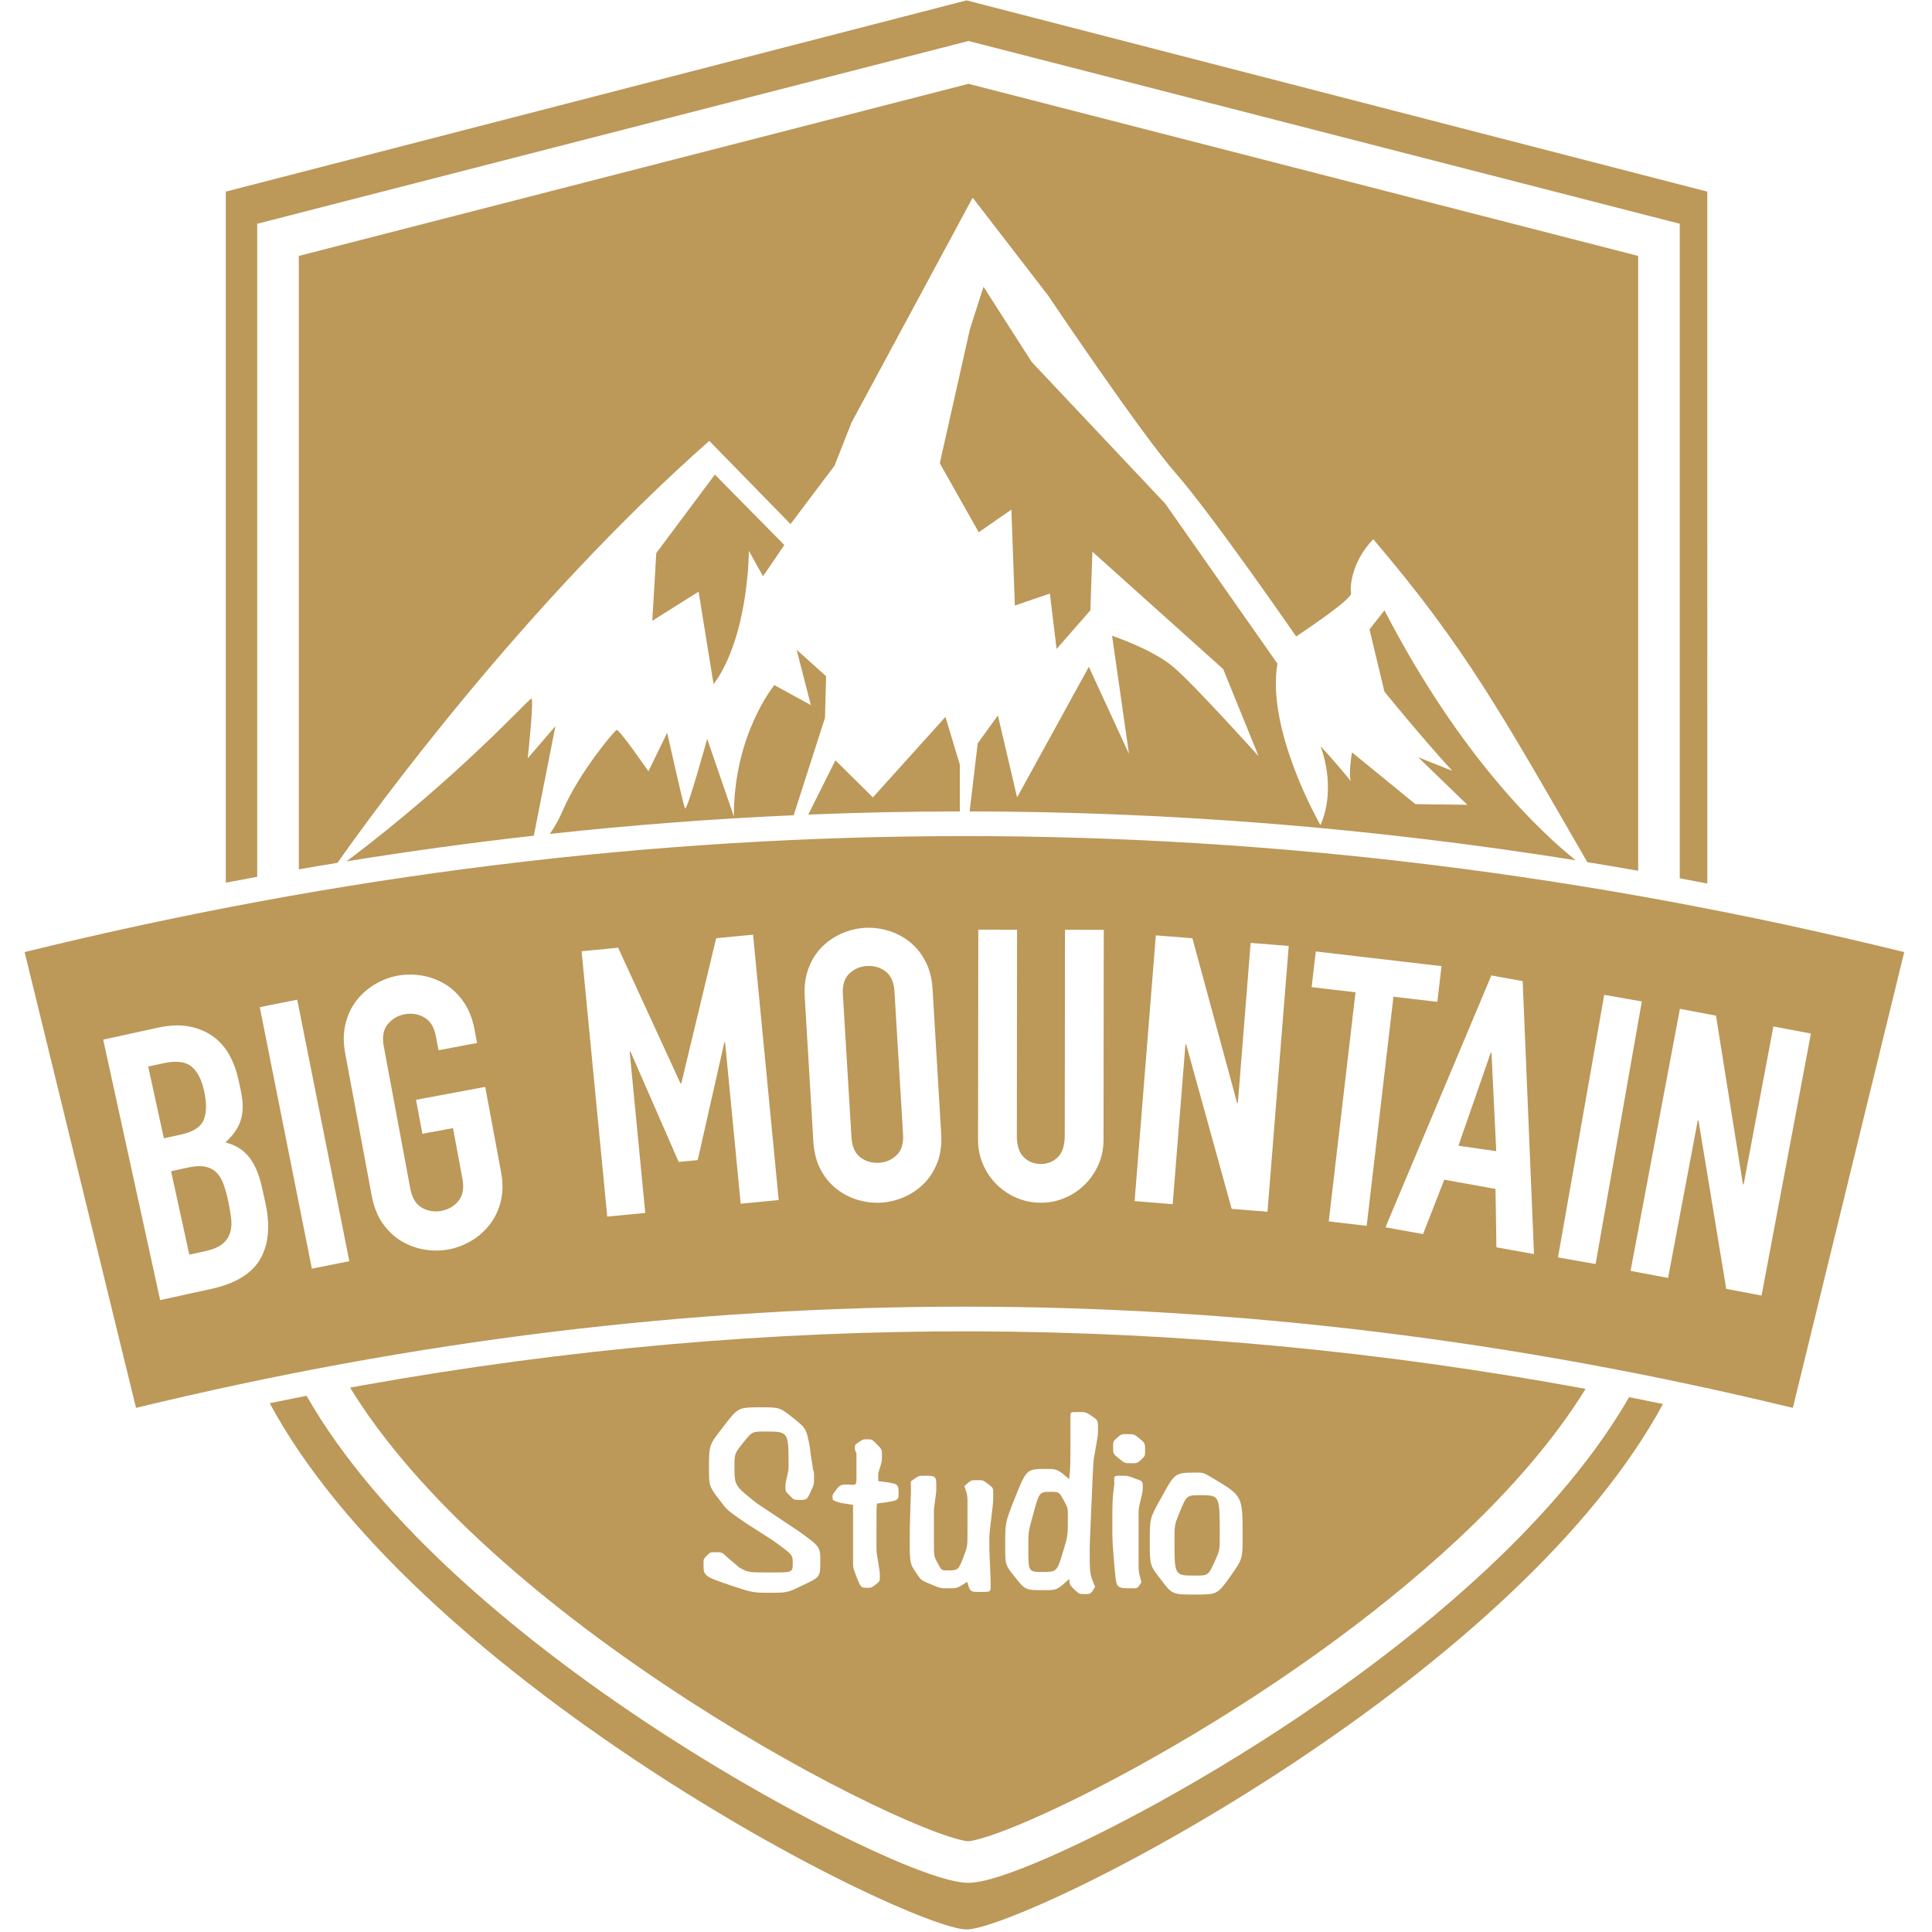 <?xml version="1.0" encoding="UTF-8"?>
<svg width="400px" height="400px" viewBox="0 0 400 400" version="1.1" xmlns="http://www.w3.org/2000/svg" xmlns:xlink="http://www.w3.org/1999/xlink">
    <title>Gold</title>
    <g id="Gold" stroke="none" stroke-width="1" fill="none" fill-rule="evenodd">
        <g id="Logo" transform="translate(5, 0)" fill="#BC9859">
            <path d="M58.474,288.99 C65.829,301.853 76.911,314.801 91.047,327.596 C103.376,338.755 117.79,349.57 133.255,359.536 C146.525,368.087 160.129,375.711 171.968,381.387 C183.092,386.721 191.514,389.819 195.462,389.819 C198.573,389.819 204.157,387.993 211.795,384.67 C219.476,381.328 228.727,376.659 238.387,371.193 C261.721,357.992 284.531,341.933 302.504,325.181 C315.549,313.023 325.798,300.752 332.69,288.564 L332.288,289.265 C334.624,289.725 336.96,290.197 339.298,290.68 C332.25,303.724 321.339,317.045 307.198,330.339 C294.035,342.713 278.357,354.788 261.338,365.972 C246.765,375.549 231.713,384.119 218.576,390.509 C207.078,396.1 198.056,399.472 195.115,399.472 C192.171,399.472 183.135,396.094 171.621,390.492 C158.464,384.091 143.392,375.506 128.805,365.915 C111.766,354.712 96.078,342.619 82.914,330.227 C68.771,316.914 57.87,303.576 50.845,290.519 C52.677,290.139 54.508,289.77 56.338,289.408 Z M70.232,286.792 C154.925,271.675 238.553,271.927 323.282,287.548 C316.919,297.861 307.901,308.375 296.631,318.879 C279.198,335.127 256.929,350.806 234.145,363.696 C224.735,369.019 215.75,373.554 208.358,376.771 C204.946,378.255 201.975,379.413 199.612,380.186 C198.494,380.551 197.535,380.823 196.76,380.997 C196.121,381.141 195.664,381.205 195.462,381.205 C195.16,381.205 194.437,381.082 193.427,380.817 C192.24,380.505 190.758,380.025 189.034,379.391 C185.393,378.051 180.823,376.079 175.692,373.619 C164.181,368.101 150.891,360.653 137.921,352.294 C122.83,342.569 108.785,332.031 96.828,321.209 C84.282,309.853 74.324,298.455 67.479,287.29 Z M242.741,304.885 C238.272,304.885 238.272,304.885 235.473,310 C233.05,314.307 233.05,314.307 233.05,319.153 C233.05,324.053 233.05,324.053 235.257,326.906 C237.68,330.137 237.68,330.137 242.418,330.137 C247.049,330.137 247.049,330.137 249.848,326.206 C252.271,322.761 252.271,322.761 252.271,317.915 C252.271,309.731 252.271,309.731 246.241,306.124 C244.141,304.885 244.141,304.885 242.741,304.885 Z M218.082,292.34 C216.628,292.34 216.628,292.34 216.628,293.309 C216.628,303.701 216.628,303.701 216.359,306.231 C213.882,304.131 213.882,304.131 211.513,304.131 C207.529,304.131 207.529,304.131 205.052,310.323 C203.114,315.223 203.114,315.223 203.114,319.961 C203.114,323.999 203.114,323.999 205.106,326.476 C207.26,329.222 207.26,329.222 211.19,329.222 C213.828,329.222 213.828,329.222 216.359,326.906 C216.467,328.145 216.467,328.145 217.436,329.087 C218.405,330.029 218.405,330.029 219.643,330.029 C220.828,330.029 220.828,330.029 221.743,328.522 C220.612,325.937 220.612,325.937 220.612,320.768 C220.612,319.907 220.612,319.907 220.962,311.723 C221.312,303.539 221.312,303.539 221.474,301.87 C221.582,301.385 221.582,301.385 222.012,298.855 C222.335,296.97 222.335,296.97 222.335,295.786 C222.335,294.063 222.335,294.063 221.07,293.202 C219.805,292.34 219.805,292.34 218.082,292.34 Z M152.449,291.371 C147.819,291.371 147.819,291.371 144.696,295.463 C141.788,299.178 141.788,299.178 141.788,303.916 C141.788,307.685 141.788,307.685 143.996,310.592 C145.567,312.67 145.567,312.67 148.902,314.986 L149.326,315.277 L155.033,318.938 C159.125,321.899 159.125,321.899 159.125,323.568 C159.125,325.56 159.125,325.56 154.764,325.56 C149.865,325.56 149.865,325.56 147.98,324.483 C147.819,324.322 147.819,324.322 145.719,322.545 C144.481,321.361 144.481,321.361 143.027,321.361 C142.058,321.361 142.058,321.361 141.358,322.061 C140.658,322.761 140.658,322.761 140.658,323.73 C140.658,326.314 140.658,326.314 146.311,328.252 C150.888,329.76 150.888,329.76 154.28,329.76 C157.995,329.76 157.995,329.76 161.01,328.306 C164.833,326.529 164.833,326.529 164.833,323.245 C164.833,320.23 164.833,320.23 160.256,316.946 C155.949,314.092 155.949,314.092 151.695,311.238 C147.065,307.577 147.065,307.577 147.065,303.701 C147.065,300.955 147.065,300.955 148.896,298.666 C150.726,296.378 150.726,296.378 153.418,296.378 C158.264,296.378 158.264,296.378 158.264,303.647 C158.264,304.269 158.264,304.269 158.009,305.423 L157.941,305.72 C157.618,307.093 157.618,307.093 157.618,307.793 C157.618,308.762 157.618,308.762 158.506,309.65 C159.395,310.539 159.395,310.539 160.364,310.539 C162.087,310.539 162.087,310.539 162.894,308.708 C163.54,307.362 163.54,307.362 163.54,305.424 C163.54,304.993 163.54,304.993 163.325,304.131 C162.841,301.17 162.841,301.17 162.679,299.663 C161.925,295.732 161.925,295.732 159.179,293.552 C156.433,291.371 156.433,291.371 152.449,291.371 Z M186.262,305.531 C185.185,305.531 185.185,305.531 183.569,306.716 C183.623,308.869 183.623,308.869 183.462,312.692 C183.354,316.999 183.354,316.999 183.354,318.722 C183.354,323.73 183.354,323.73 184.916,325.991 C185.723,327.176 185.723,327.176 187.715,328.01 C189.707,328.845 189.707,328.845 191.269,328.845 C193.207,328.845 193.207,328.845 195.253,327.499 C195.845,329.598 195.845,329.598 197.999,329.598 C200.099,329.598 200.099,329.598 200.099,328.36 C200.099,327.003 200.099,327.003 199.982,324.31 L199.964,323.918 C199.83,320.93 199.83,320.93 199.83,319.422 C199.83,317.699 199.83,317.699 200.233,314.334 C200.637,310.969 200.637,310.969 200.637,309.3 C200.637,308.062 200.637,308.062 199.587,307.254 C198.537,306.447 198.537,306.447 197.245,306.447 C196.007,306.447 196.007,306.447 194.661,307.685 C195.248,309.349 195.248,309.349 195.302,310.524 L195.307,310.754 L195.307,317.215 C195.307,320.122 195.307,320.122 194.553,322.168 C193.422,325.13 193.422,325.13 191.107,325.13 C189.923,325.13 189.923,325.13 189.061,323.514 C188.439,322.27 188.439,322.27 188.37,321.111 L188.361,320.822 L188.361,313.231 C188.361,312.447 188.361,312.447 188.562,310.952 L188.646,310.34 C188.846,308.845 188.846,308.845 188.846,308.062 C188.846,305.531 188.846,305.531 186.262,305.531 Z M227.181,305.531 C225.674,305.531 225.674,305.531 225.674,306.5 C225.674,306.77 225.674,306.77 225.727,307.039 C225.297,310.646 225.297,310.646 225.297,315.977 C225.297,319.153 225.297,319.153 225.835,325.453 C226.158,328.845 226.158,328.845 229.55,328.845 C230.519,328.845 230.519,328.845 231.327,327.606 C230.777,325.556 230.777,325.556 230.738,324.528 L230.735,324.376 L230.735,313.284 C230.735,312.315 230.735,312.315 231.165,310.539 C231.596,308.762 231.596,308.762 231.596,307.793 C231.596,306.662 231.596,306.662 229.873,306.07 C228.527,305.531 228.527,305.531 227.181,305.531 Z M174.416,297.993 C173.663,297.993 173.663,297.993 172.828,298.559 C171.994,299.124 171.994,299.124 171.994,299.824 C171.994,300.193 171.994,300.193 172.231,300.681 L172.317,300.847 L172.317,304.777 C172.37,307.416 172.37,307.416 171.24,307.416 C171.159,307.416 171.159,307.416 171.018,307.385 L170.917,307.362 L170.594,307.362 C168.871,307.362 168.871,307.362 167.471,309.354 C167.363,309.623 167.363,309.623 167.363,309.839 C167.363,310.646 167.363,310.646 168.763,311.077 C169.118,311.178 169.118,311.178 171.333,311.518 L171.617,311.562 L171.617,322.976 C171.617,324.645 171.617,324.645 172.317,326.422 C173.232,328.737 173.232,328.737 174.578,328.737 C175.439,328.737 175.439,328.737 176.301,328.064 C177.162,327.391 177.162,327.391 177.162,326.529 C177.162,325.506 177.162,325.506 176.812,323.407 C176.492,321.482 176.492,321.482 176.465,320.417 L176.462,320.23 L176.462,316.676 C176.462,312.477 176.462,312.477 176.57,311.292 C181.039,310.7 181.039,310.7 181.039,309.246 C181.039,307.167 181.039,307.167 177.124,306.694 L176.839,306.662 L176.839,306.447 C176.785,305.101 176.785,305.101 177.189,303.835 C177.593,302.57 177.593,302.57 177.593,301.278 C177.593,300.093 177.593,300.093 176.57,299.043 C175.547,297.993 175.547,297.993 174.416,297.993 Z M243.549,309.569 C247.533,309.569 247.533,309.569 247.533,317.807 C247.533,320.984 247.533,320.984 246.51,323.245 C245.164,326.206 245.164,326.206 242.418,326.206 C238.165,326.206 238.165,326.206 238.165,319.045 C238.165,315.707 238.165,315.707 239.242,313.069 C240.695,309.569 240.695,309.569 243.549,309.569 Z M212.59,308.869 C214.259,308.869 214.259,308.869 215.282,310.7 C216.09,312.208 216.09,312.208 216.09,314.038 C216.09,317.969 216.09,317.969 215.174,320.984 C213.828,325.453 213.828,325.453 210.813,325.453 C207.906,325.453 207.906,325.453 207.906,320.445 C207.906,317.107 207.906,317.107 208.875,313.661 C210.167,308.869 210.167,308.869 212.59,308.869 Z M228.366,296.917 C227.127,296.917 227.127,296.917 226.293,297.67 C225.458,298.424 225.458,298.424 225.458,299.609 C225.458,301.009 225.458,301.009 226.67,301.978 C227.881,302.947 227.881,302.947 229.281,302.947 C230.465,302.947 230.465,302.947 231.273,302.193 C232.081,301.439 232.081,301.439 232.081,300.255 C232.081,298.801 232.081,298.801 230.95,297.859 C229.819,296.917 229.819,296.917 228.366,296.917 Z M0.098,197.117 C130.382,165.099 258.965,165.099 389.25,197.117 C379.369,237.54 372.691,264.866 366.187,291.485 C250.98,263.543 138.367,263.543 23.161,291.485 C16.657,264.866 9.978,237.54 0.098,197.117 Z M34.226,212.531 C32.318,212.154 30.127,212.236 27.653,212.777 L27.653,212.777 L16.367,215.244 L28.157,269.173 L38.686,266.871 C43.735,265.768 47.133,263.702 48.878,260.675 C50.624,257.648 50.978,253.761 49.94,249.015 L49.94,249.015 L49.278,245.985 C48.659,243.157 47.736,240.991 46.508,239.487 C45.28,237.984 43.663,237.001 41.657,236.54 C42.405,235.847 43.044,235.139 43.574,234.415 C44.103,233.691 44.512,232.9 44.801,232.043 C45.09,231.187 45.238,230.228 45.244,229.169 C45.251,228.109 45.094,226.847 44.774,225.383 L44.774,225.383 L44.343,223.414 C43.957,221.646 43.344,219.994 42.506,218.458 C41.667,216.922 40.555,215.644 39.168,214.625 C37.781,213.605 36.134,212.907 34.226,212.531 Z M342.808,208.869 L332.588,263.118 L340.359,264.582 L346.503,231.972 L346.655,232.001 L352.397,266.85 L359.712,268.228 L369.932,213.98 L362.161,212.515 L356.003,245.202 L355.85,245.173 L350.275,210.276 L342.808,208.869 Z M56.538,206.979 L48.782,208.524 L59.57,262.663 L67.325,261.117 L56.538,206.979 Z M327.135,205.966 L317.563,260.332 L325.352,261.704 L334.924,207.337 L327.135,205.966 Z M303.769,201.958 L281.846,254.099 L289.629,255.502 L294.022,244.24 L304.628,246.152 L304.813,258.238 L312.596,259.641 L310.255,203.127 L303.769,201.958 Z M82.292,201.969 C80.594,201.691 78.936,201.703 77.318,202.005 C75.701,202.307 74.15,202.893 72.665,203.764 C71.181,204.634 69.904,205.75 68.835,207.11 C67.766,208.471 67,210.085 66.538,211.953 C66.077,213.821 66.055,215.877 66.473,218.121 L66.473,218.121 L71.959,247.555 C72.387,249.851 73.15,251.775 74.249,253.325 C75.348,254.875 76.641,256.092 78.128,256.975 C79.616,257.859 81.209,258.44 82.907,258.717 C84.606,258.994 86.264,258.982 87.881,258.681 C89.499,258.379 91.05,257.793 92.534,256.922 C94.019,256.051 95.296,254.936 96.365,253.575 C97.434,252.215 98.202,250.614 98.669,248.772 C99.135,246.93 99.154,244.861 98.727,242.565 L98.727,242.565 L95.458,225.029 L81.135,227.7 L82.448,234.745 L88.788,233.563 L90.743,244.053 C91.103,245.984 90.833,247.506 89.934,248.618 C89.034,249.731 87.854,250.424 86.393,250.696 C84.932,250.968 83.582,250.748 82.342,250.034 C81.102,249.32 80.302,247.998 79.942,246.067 L79.942,246.067 L74.457,216.633 C74.097,214.702 74.366,213.18 75.266,212.067 C76.165,210.955 77.346,210.262 78.807,209.99 C80.268,209.717 81.618,209.938 82.858,210.652 C84.098,211.366 84.898,212.688 85.257,214.619 L85.257,214.619 L85.783,217.437 L93.766,215.949 L93.241,213.131 C92.823,210.887 92.062,208.977 90.958,207.4 C89.854,205.824 88.559,204.594 87.071,203.71 C85.584,202.827 83.991,202.246 82.292,201.969 Z M267.422,196.987 L266.558,204.379 L275.645,205.441 L270.104,252.878 L277.959,253.795 L283.5,206.358 L292.587,207.42 L293.451,200.027 L267.422,196.987 Z M150.913,193.512 L143.273,194.25 L136.051,224.314 L135.897,224.328 L122.976,196.211 L115.413,196.942 L120.722,251.889 L128.594,251.128 L125.365,217.712 L125.52,217.698 L135.518,240.567 L139.454,240.186 L144.967,215.819 L145.121,215.804 L148.35,249.219 L156.221,248.459 L150.913,193.512 Z M234.302,193.651 L229.909,248.678 L237.793,249.307 L240.433,216.229 L240.588,216.241 L250.004,250.282 L257.423,250.874 L261.816,195.847 L253.932,195.217 L251.286,228.373 L251.131,228.361 L241.876,194.255 L234.302,193.651 Z M178.831,192.664 C177.223,192.193 175.619,192.006 174.02,192.104 C172.421,192.202 170.852,192.583 169.313,193.247 C167.774,193.911 166.407,194.836 165.211,196.023 C164.015,197.21 163.082,198.678 162.413,200.428 C161.743,202.178 161.476,204.162 161.612,206.381 L161.612,206.381 L163.396,236.34 C163.535,238.61 164.043,240.56 164.92,242.189 C165.797,243.818 166.901,245.149 168.233,246.18 C169.565,247.212 171.035,247.964 172.643,248.435 C174.252,248.906 175.855,249.092 177.455,248.994 C179.054,248.896 180.623,248.515 182.162,247.851 C183.701,247.187 185.068,246.262 186.264,245.075 C187.46,243.888 188.393,242.433 189.064,240.709 C189.736,238.985 190.001,236.988 189.862,234.718 L189.862,234.718 L188.079,204.758 C187.943,202.54 187.435,200.603 186.557,198.948 C185.679,197.293 184.574,195.949 183.242,194.918 C181.91,193.886 180.44,193.135 178.831,192.664 Z M197.545,192.48 L197.494,235.931 C197.492,237.768 197.831,239.474 198.511,241.049 C199.192,242.624 200.122,244.003 201.301,245.185 C202.481,246.367 203.857,247.3 205.431,247.984 C207.005,248.668 208.684,249.011 210.468,249.013 C212.253,249.016 213.932,248.676 215.508,247.996 C217.083,247.316 218.462,246.386 219.644,245.207 C220.826,244.027 221.759,242.651 222.444,241.077 C223.128,239.504 223.471,237.799 223.473,235.962 L223.473,235.962 L223.524,192.511 L215.495,192.501 L215.444,235.165 C215.442,237.159 214.968,238.628 214.022,239.572 C213.076,240.515 211.895,240.986 210.478,240.984 C209.061,240.983 207.88,240.509 206.937,239.563 C205.993,238.618 205.522,237.148 205.525,235.154 L205.525,235.154 L205.575,192.489 L197.545,192.48 Z M195.115,0.077 L348.48,39.674 L348.479,182.925 C346.579,182.557 344.679,182.196 342.779,181.842 L342.779,46.33 L195.517,8.485 L48.253,46.33 L48.253,181.529 C46.086,181.929 43.919,182.338 41.751,182.755 L41.751,39.674 L195.115,0.077 Z M195.517,17.356 L334.164,52.987 L334.164,180.281 C330.655,179.664 327.147,179.07 323.639,178.5 C305.701,147.447 298.316,133.957 279.319,111.634 C274.917,116.177 274.428,121.454 274.725,122.786 C275.022,124.119 263.354,131.767 263.354,131.767 C263.354,131.767 245.933,106.536 238.555,98.137 C231.176,89.738 211.991,61.17 211.991,61.17 L211.991,61.17 L196.382,40.926 L171.289,87.502 L167.775,96.425 L158.667,108.503 L141.847,91.276 C103.24,125.408 72.085,168.384 64.867,178.642 C62.203,179.073 59.536,179.523 56.868,179.986 L56.868,52.987 L195.517,17.356 Z M105.019,144.639 C105.605,144.635 104.259,157.002 104.259,157.002 L104.259,157.002 L109.994,150.337 L105.522,173.018 C92.612,174.473 79.694,176.243 66.766,178.328 C90.323,160.576 104.462,144.643 105.019,144.639 Z M198.621,59.366 L208.629,74.972 L236.254,104.279 L259.475,137.393 C257.113,151.314 268.387,170.83 268.387,170.83 C271.878,162.86 268.387,154.487 268.387,154.487 C270.818,157.007 274.367,161.337 274.664,161.701 L274.684,161.725 C274.146,160.186 274.917,155.765 274.917,155.765 L274.917,155.765 L288.037,166.486 L298.801,166.627 L288.606,156.77 L295.672,159.588 C289.23,152.571 281.634,143.202 281.634,143.202 L281.634,143.202 L278.542,130.311 L281.634,126.361 C297.376,156.782 313.958,172.283 321.235,178.113 C279.333,171.423 237.543,168.05 195.753,167.993 L197.424,153.898 L201.602,148.13 L205.58,165.095 L220.432,138.061 L228.747,156.099 L225.243,131.625 C225.243,131.625 233.672,134.435 238.014,138.155 C242.356,141.875 255.584,156.568 255.584,156.568 L255.584,156.568 L248.242,138.521 L221.166,114.22 L220.75,126.361 L213.753,134.357 L212.368,122.891 L205.115,125.37 L204.395,105.512 L197.635,110.196 L189.572,95.907 L195.82,68.121 L198.621,59.366 Z M159.935,134.527 L166.032,140.002 L165.806,148.609 L159.324,168.783 C142.495,169.536 125.661,170.826 108.814,172.654 C109.663,171.524 110.592,169.95 111.536,167.763 C114.883,160.014 122.123,151.355 122.658,151.13 C123.194,150.904 129.25,159.688 129.25,159.688 L129.25,159.688 L133.131,151.715 C133.131,151.715 136.422,166.48 136.814,167.358 C137.206,168.24 141.414,152.978 141.414,152.978 L141.414,152.978 L146.947,169.051 C146.867,152.057 155.322,141.844 155.322,141.844 L155.322,141.844 L162.879,145.982 L159.935,134.527 Z M190.741,148.429 L193.73,158.339 L193.73,167.993 C183.268,168.005 172.806,168.226 162.342,168.654 L167.964,157.421 L175.724,165.091 L190.741,148.429 Z" id="Combined-Shape" fill-rule="nonzero"></path>
            <path d="M33.827,241.744 C35.241,241.435 36.416,241.363 37.351,241.529 C38.287,241.695 39.069,242.066 39.698,242.643 C40.327,243.22 40.827,243.996 41.2,244.973 C41.572,245.95 41.907,247.12 42.205,248.483 C42.492,249.796 42.707,251.019 42.848,252.152 C42.99,253.285 42.922,254.305 42.645,255.213 C42.367,256.12 41.836,256.897 41.051,257.545 C40.267,258.193 39.092,258.688 37.527,259.03 L37.527,259.03 L34.194,259.758 L30.419,242.489 Z M174.504,199.997 C175.948,199.909 177.227,200.284 178.34,201.122 C179.453,201.96 180.068,203.333 180.185,205.242 L180.185,205.242 L181.969,234.842 C182.086,236.751 181.643,238.189 180.641,239.156 C179.639,240.124 178.415,240.652 176.971,240.741 C175.526,240.829 174.248,240.455 173.135,239.617 C172.022,238.779 171.407,237.405 171.29,235.496 L171.29,235.496 L169.506,205.897 C169.389,203.988 169.831,202.55 170.834,201.582 C171.836,200.614 173.059,200.086 174.504,199.997 Z M303.646,217.964 L303.8,217.987 L304.778,238.339 L296.951,237.208 L303.646,217.964 Z M28.864,220.131 C31.439,219.568 33.352,219.785 34.601,220.782 C35.851,221.778 36.741,223.488 37.27,225.912 C37.811,228.386 37.781,230.364 37.179,231.845 C36.576,233.326 34.988,234.347 32.413,234.91 L32.413,234.91 L28.928,235.672 L25.683,220.827 Z M143.007,98.256 L157.387,112.84 L152.975,119.31 L150.043,114.033 C150.043,114.033 150.076,131.691 142.74,141.676 L139.637,122.496 L130.051,128.525 L130.876,114.513 L143.007,98.256" id="Fillers"></path>
        </g>
    </g>
</svg>